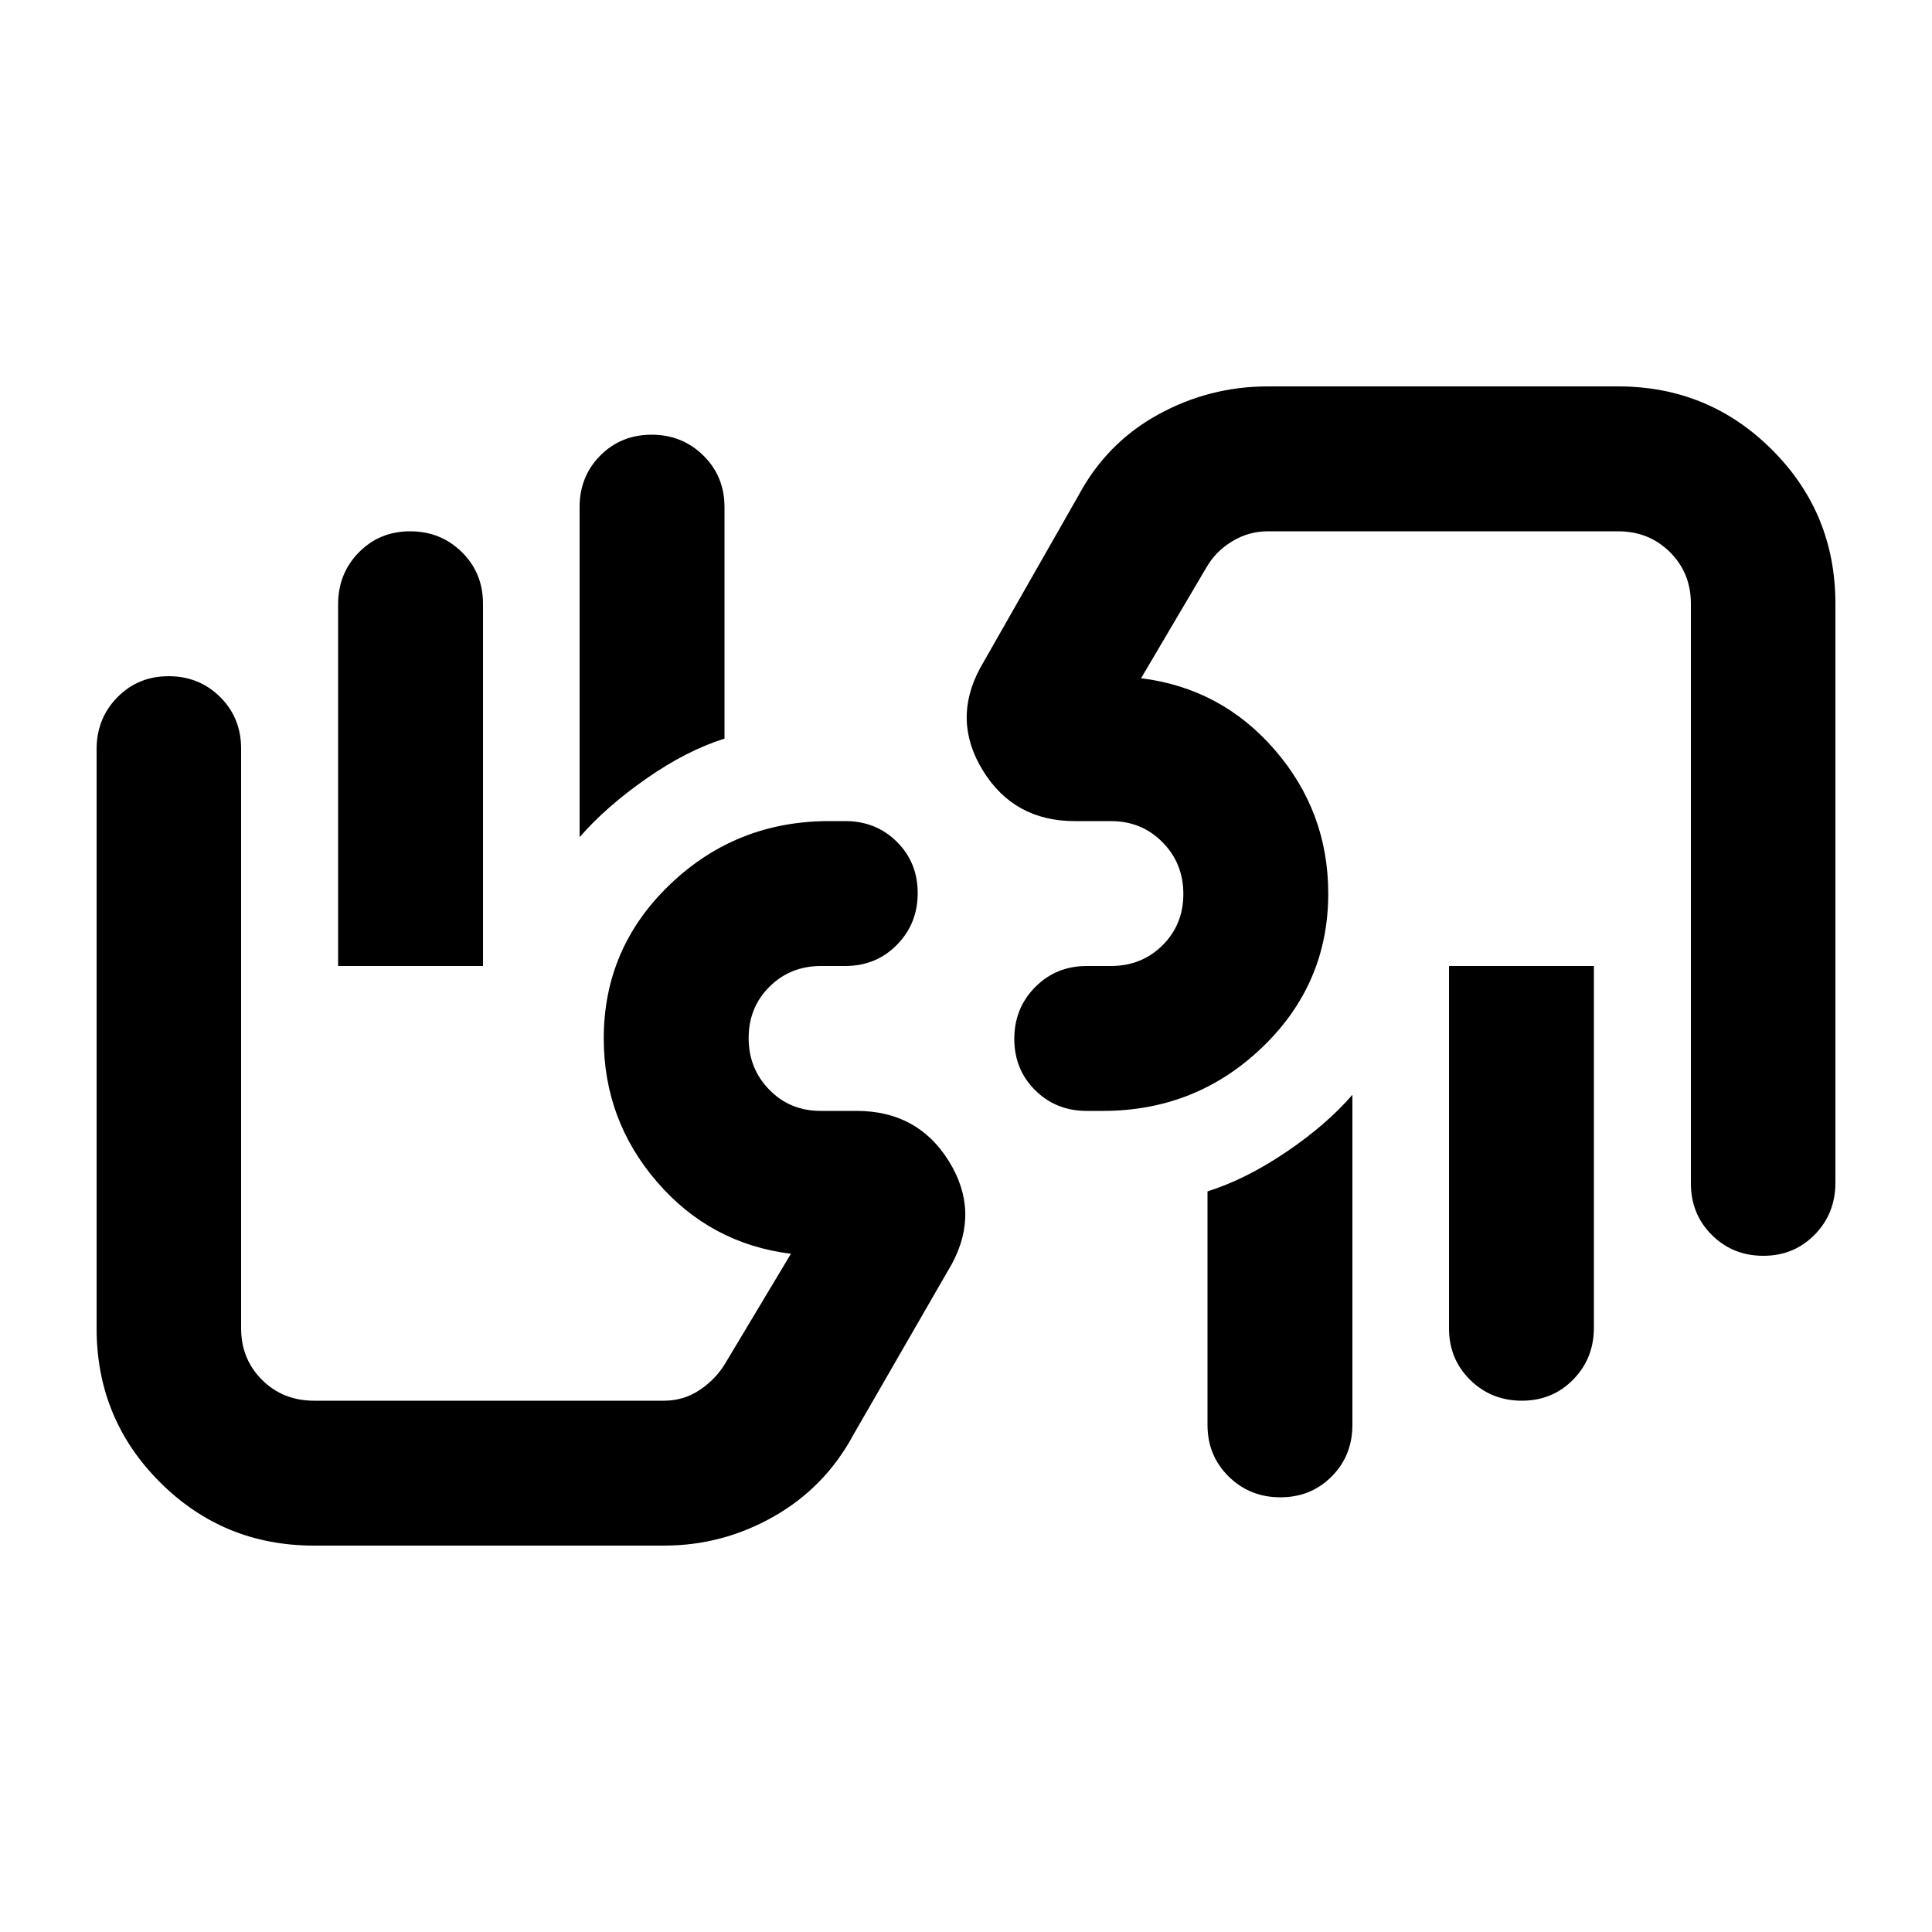 <svg xmlns="http://www.w3.org/2000/svg" height="20" viewBox="0 -960 960 960" width="20"><path d="M876.21-336q-15.21 0-25.61-10.35-10.41-10.35-10.41-25.65v-288q0-15.3-10.4-25.65Q819.38-696 804-696H630q-9.53 0-17.77 5-8.23 5-12.85 13.1L567-623q40 5 66.5 35.69Q660-556.62 660-516q0 45-32.89 76.5T548-408h-8q-15.3 0-25.65-10.29Q504-428.58 504-443.79t10.35-25.71Q524.7-480 540-480h12q15.3 0 25.65-10.29Q588-500.58 588-515.79t-10.35-25.71Q567.3-552 552-552h-18q-30.06 0-45.53-25Q473-602 487-628l49-86q14-26 39.45-40 25.46-14 54.55-14h174q45 0 76.5 31.48 31.5 31.47 31.5 76.44v287.79q0 15.29-10.29 25.79t-25.5 10.5ZM792-480v179.72q0 15.28-10.29 25.78-10.29 10.5-25.5 10.5t-25.71-10.35Q720-284.7 720-300v-180h72Zm-120 64v164q0 15.3-10.29 25.65Q651.42-216 636.21-216t-25.71-10.35Q600-236.7 600-252v-116q19-6 39-19.5t33-28.5Zm32-172ZM156-192q-45 0-76.5-31.48Q48-254.95 48-299.92v-287.79Q48-603 58.29-613.5t25.5-10.5q15.21 0 25.61 10.35 10.41 10.35 10.41 25.65v288q0 15.3 10.4 25.65Q140.62-264 156-264h174q9.86 0 17.93-5.5t12.7-13.47L393-337q-40-5-66.5-35.69Q300-403.38 300-444q0-45 32.89-76.5T412-552h8q15.3 0 25.65 10.29Q456-531.42 456-516.21t-10.35 25.71Q435.3-480 420-480h-12q-15.3 0-25.65 10.29Q372-459.42 372-444.21t10.28 25.71q10.27 10.5 25.46 10.5h17.88q30.38 0 45.88 25 15.5 25 1.5 51l-49 85q-14 26-39.45 40.5Q359.09-192 330-192H156Zm12-288v-179.72q0-15.28 10.29-25.78 10.29-10.5 25.5-10.5t25.71 10.35Q240-675.3 240-660v180h-72Zm120-64v-164q0-15.3 10.29-25.65Q308.58-744 323.79-744t25.71 10.35Q360-723.3 360-708v115q-19 6-39 20t-33 29Zm-32 172Z"/></svg>